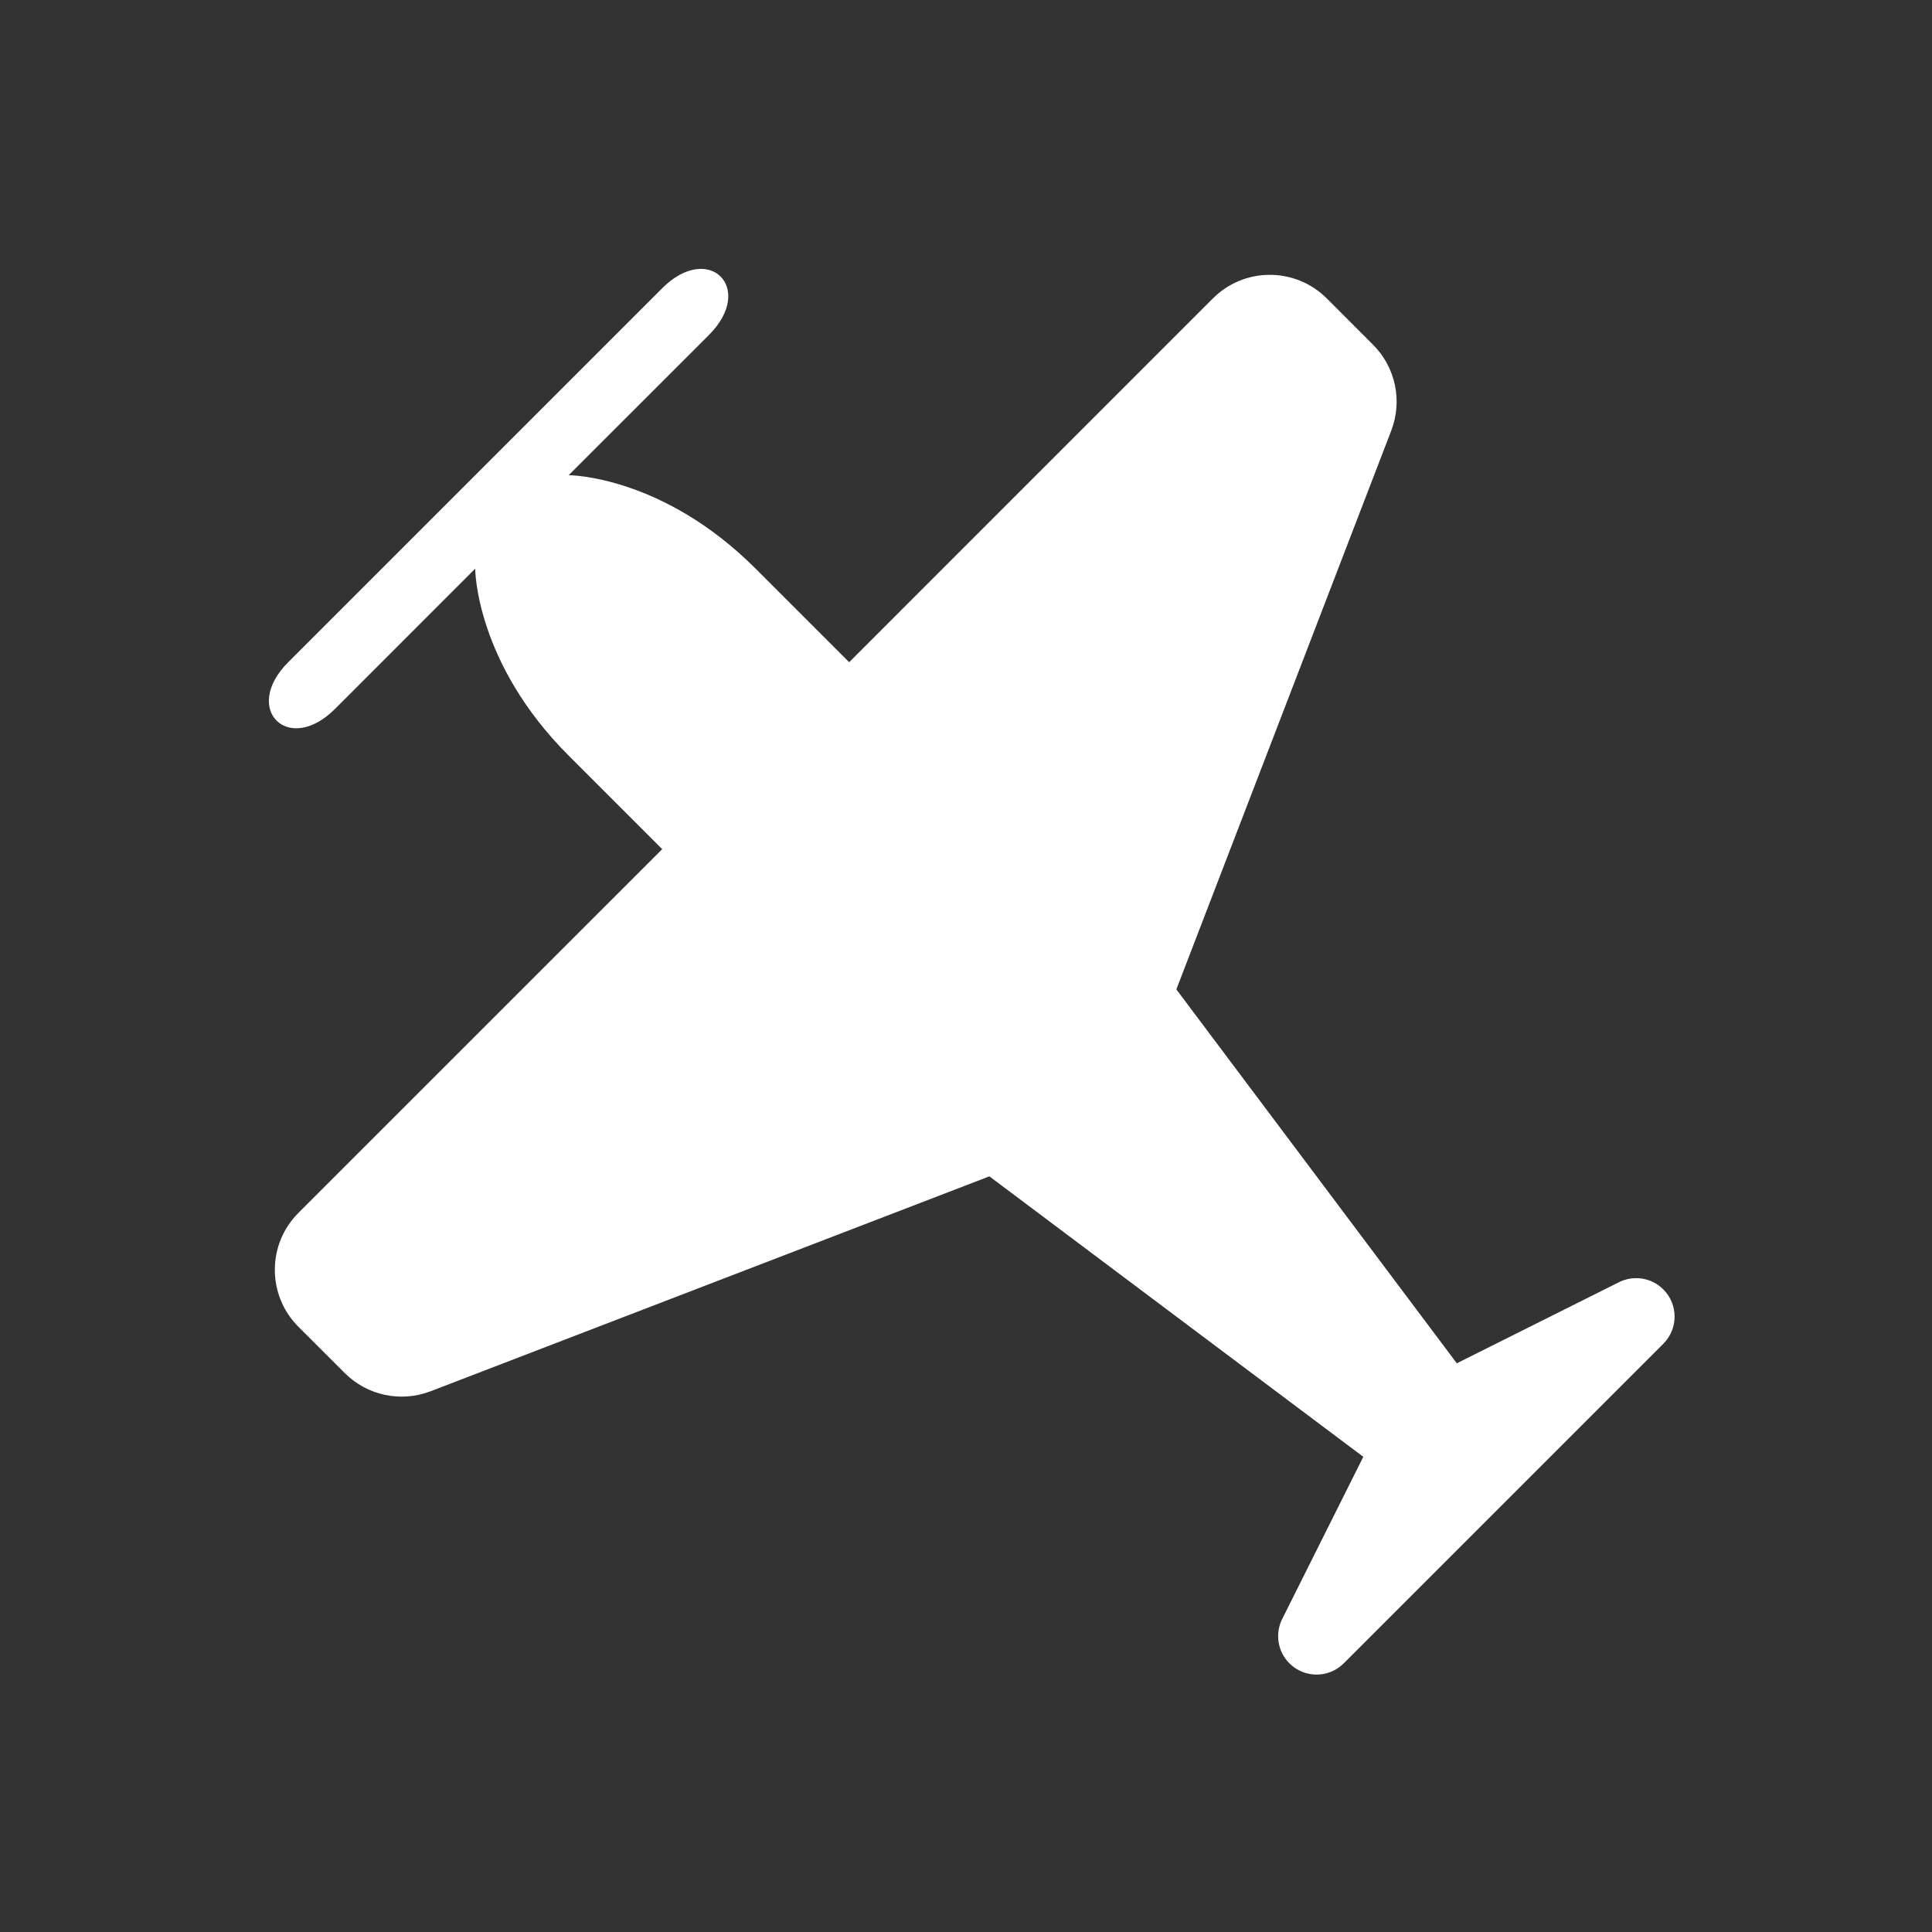 <svg fill="currentColor" stroke="none" viewBox="0 0 48 48"  xmlns="http://www.w3.org/2000/svg">
<path fill-rule="evenodd" clip-rule="evenodd" d="M48 0H0V48H48V0ZM8.323 17.613L11.806 14.129C11.806 14.129 11.806 16.452 14.129 18.774L16.452 21.097L7.414 30.134C6.633 30.915 6.633 32.182 7.414 32.963L8.565 34.113C9.124 34.672 9.959 34.849 10.697 34.566L24.581 29.226L33.871 36.194L31.856 40.223C31.672 40.591 31.744 41.035 32.035 41.325C32.407 41.698 33.012 41.698 33.385 41.325L41.325 33.385C41.698 33.012 41.698 32.407 41.325 32.035C41.035 31.744 40.591 31.672 40.223 31.856L36.194 33.871L29.226 24.581L34.566 10.697C34.849 9.959 34.672 9.124 34.113 8.565L32.963 7.414C32.182 6.633 30.915 6.633 30.134 7.414L21.097 16.452L18.774 14.129C16.452 11.806 14.129 11.806 14.129 11.806L17.613 8.323C18.774 7.161 17.613 6 16.452 7.161L7.161 16.452C6 17.613 7.161 18.774 8.323 17.613Z" fill="#333333"/>
</svg>
